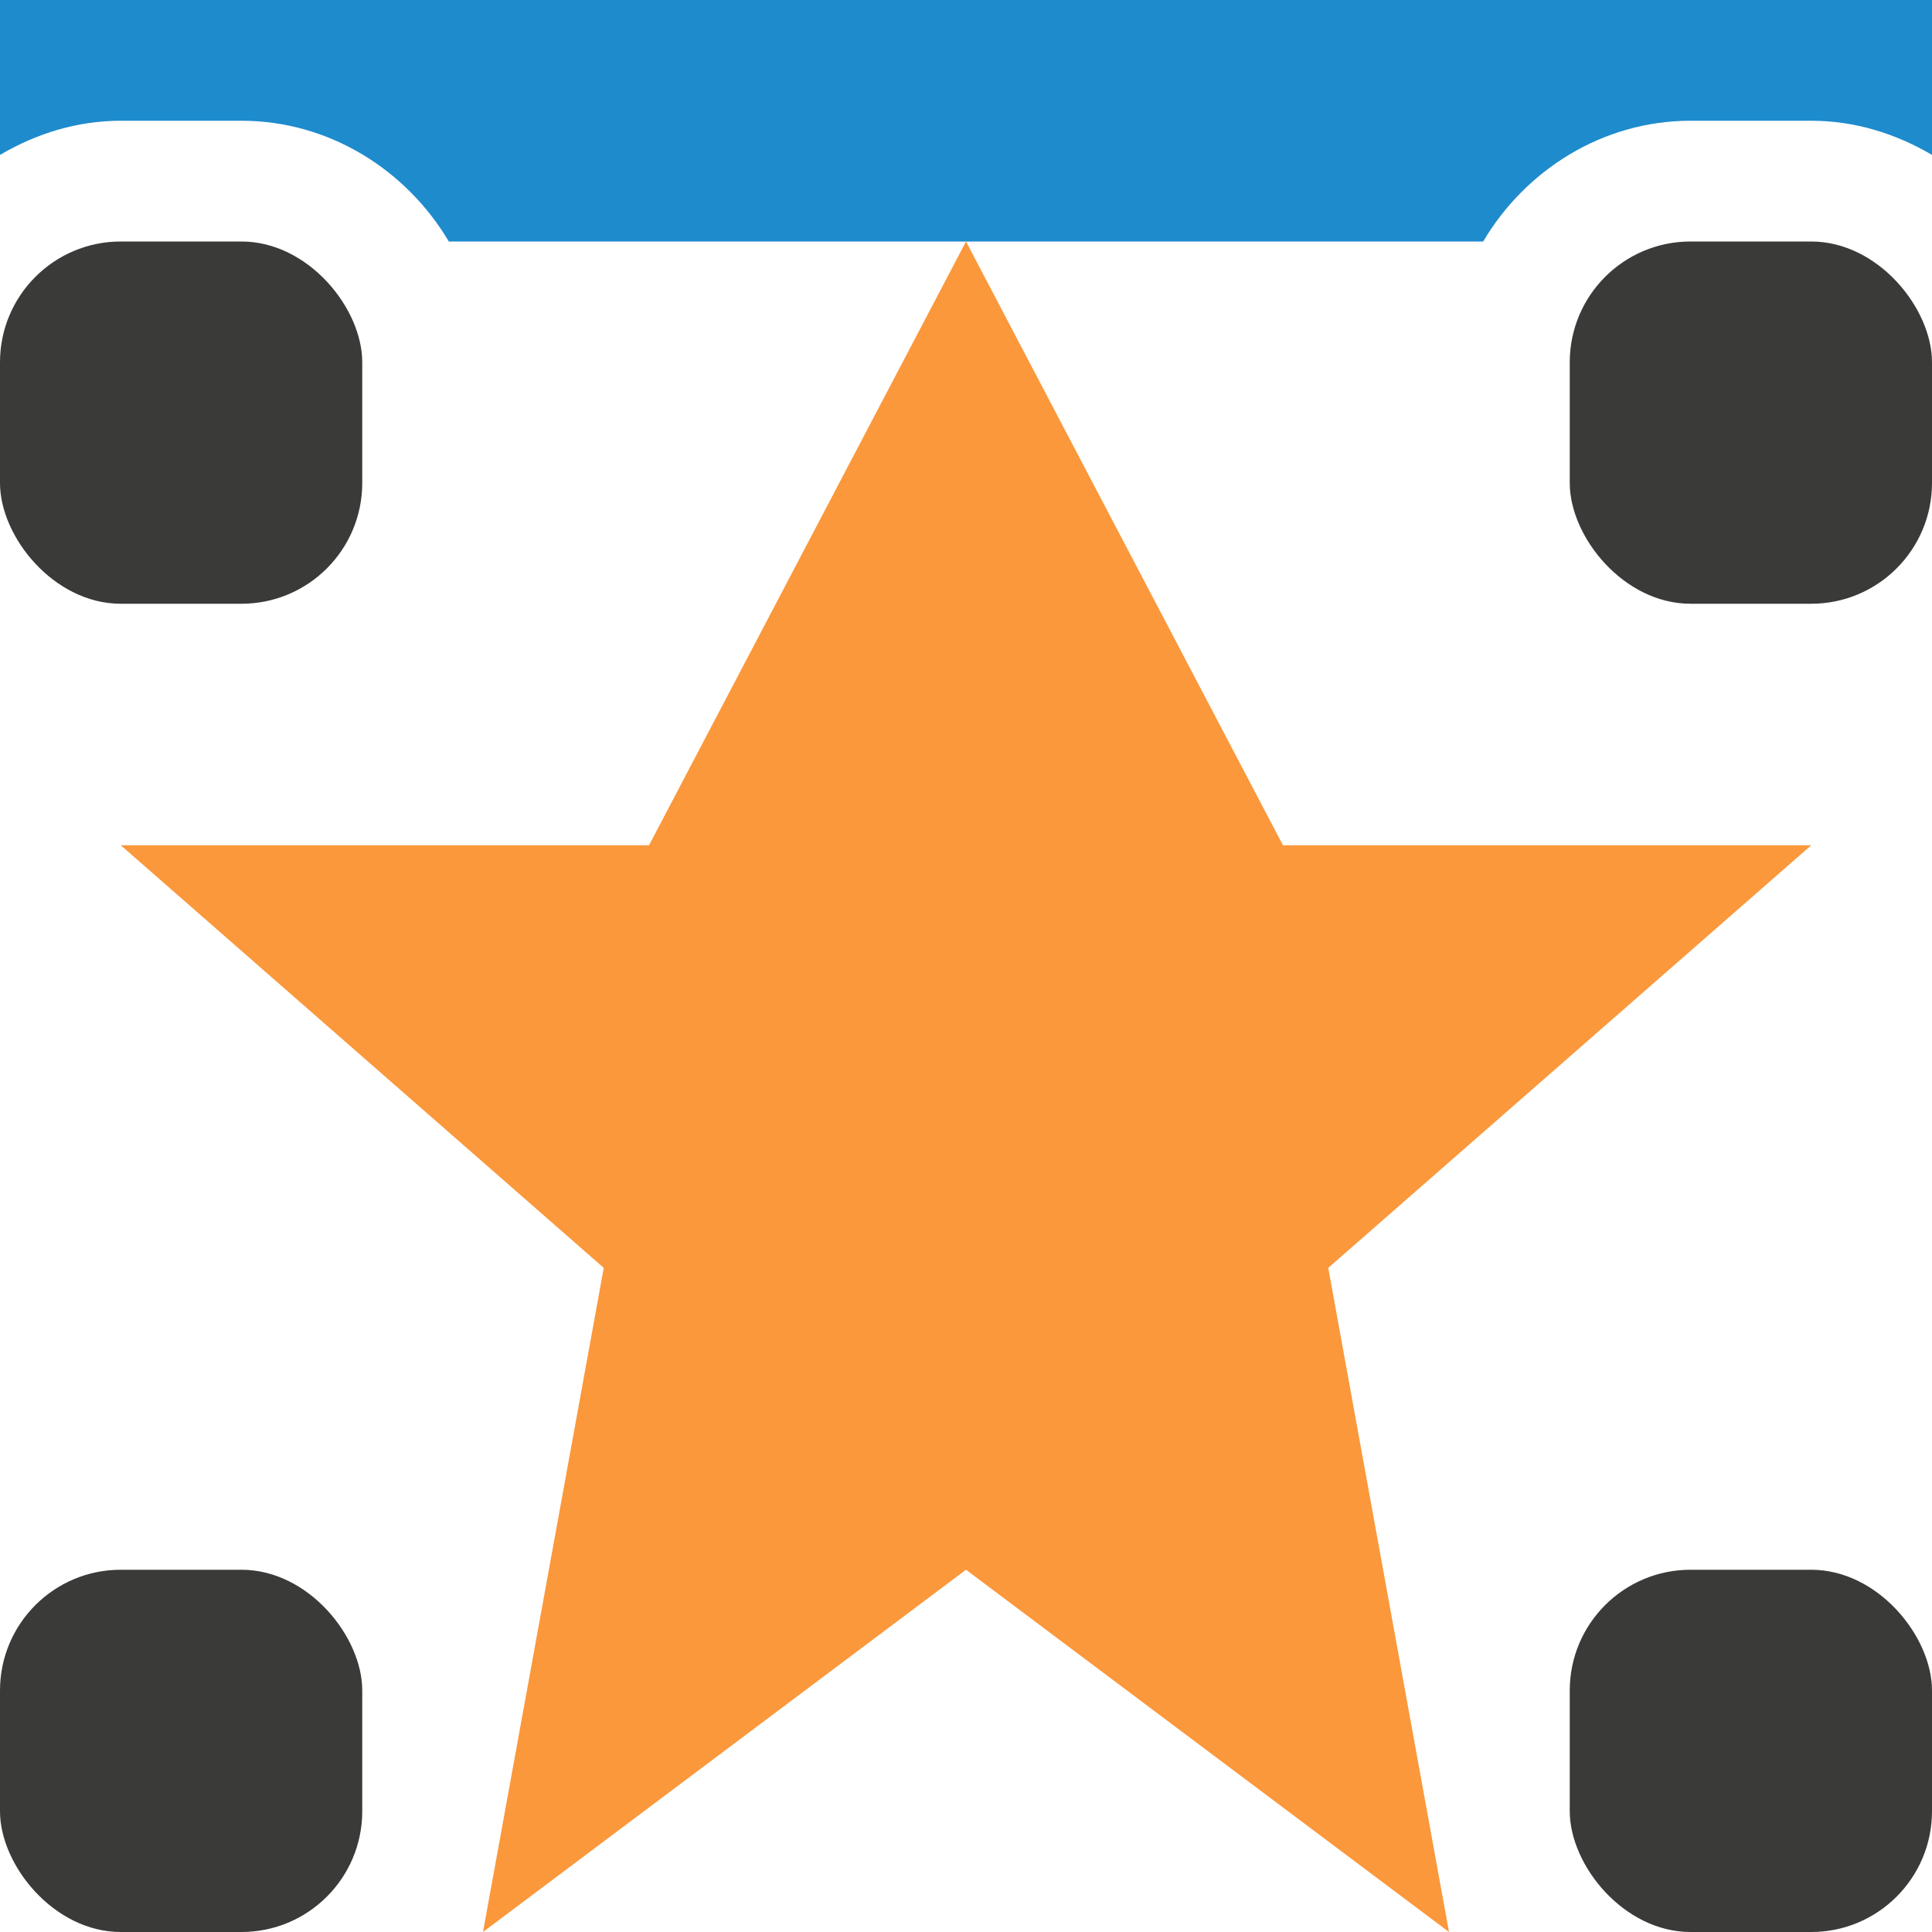 <svg viewBox="0 0 16 16" xmlns="http://www.w3.org/2000/svg">/&gt;<g fill="#3a3a38"><rect height="3" ry="1" width="3" x="13" y="2"/><rect height="3" ry="1" width="3" y="2"/><rect height="3" ry="1" width="3" x="13" y="13"/><rect height="3" ry="1" width="3" y="13"/></g><path d="m8 2-2.625 5h-4.375l4 3.5-1 5.5 4-3 4 3-1-5.5 4-3.5h-4.375z" fill="#fb983b"/><path d="m0 0v1.283c.297-.175.636-.283 1-.283h1c.727 0 1.366.408 1.717 1h8.566c.35-.592.99-1 1.717-1h1c.364 0 .703.108 1 .283v-1.283z" fill="#1e8bcd"/></svg>